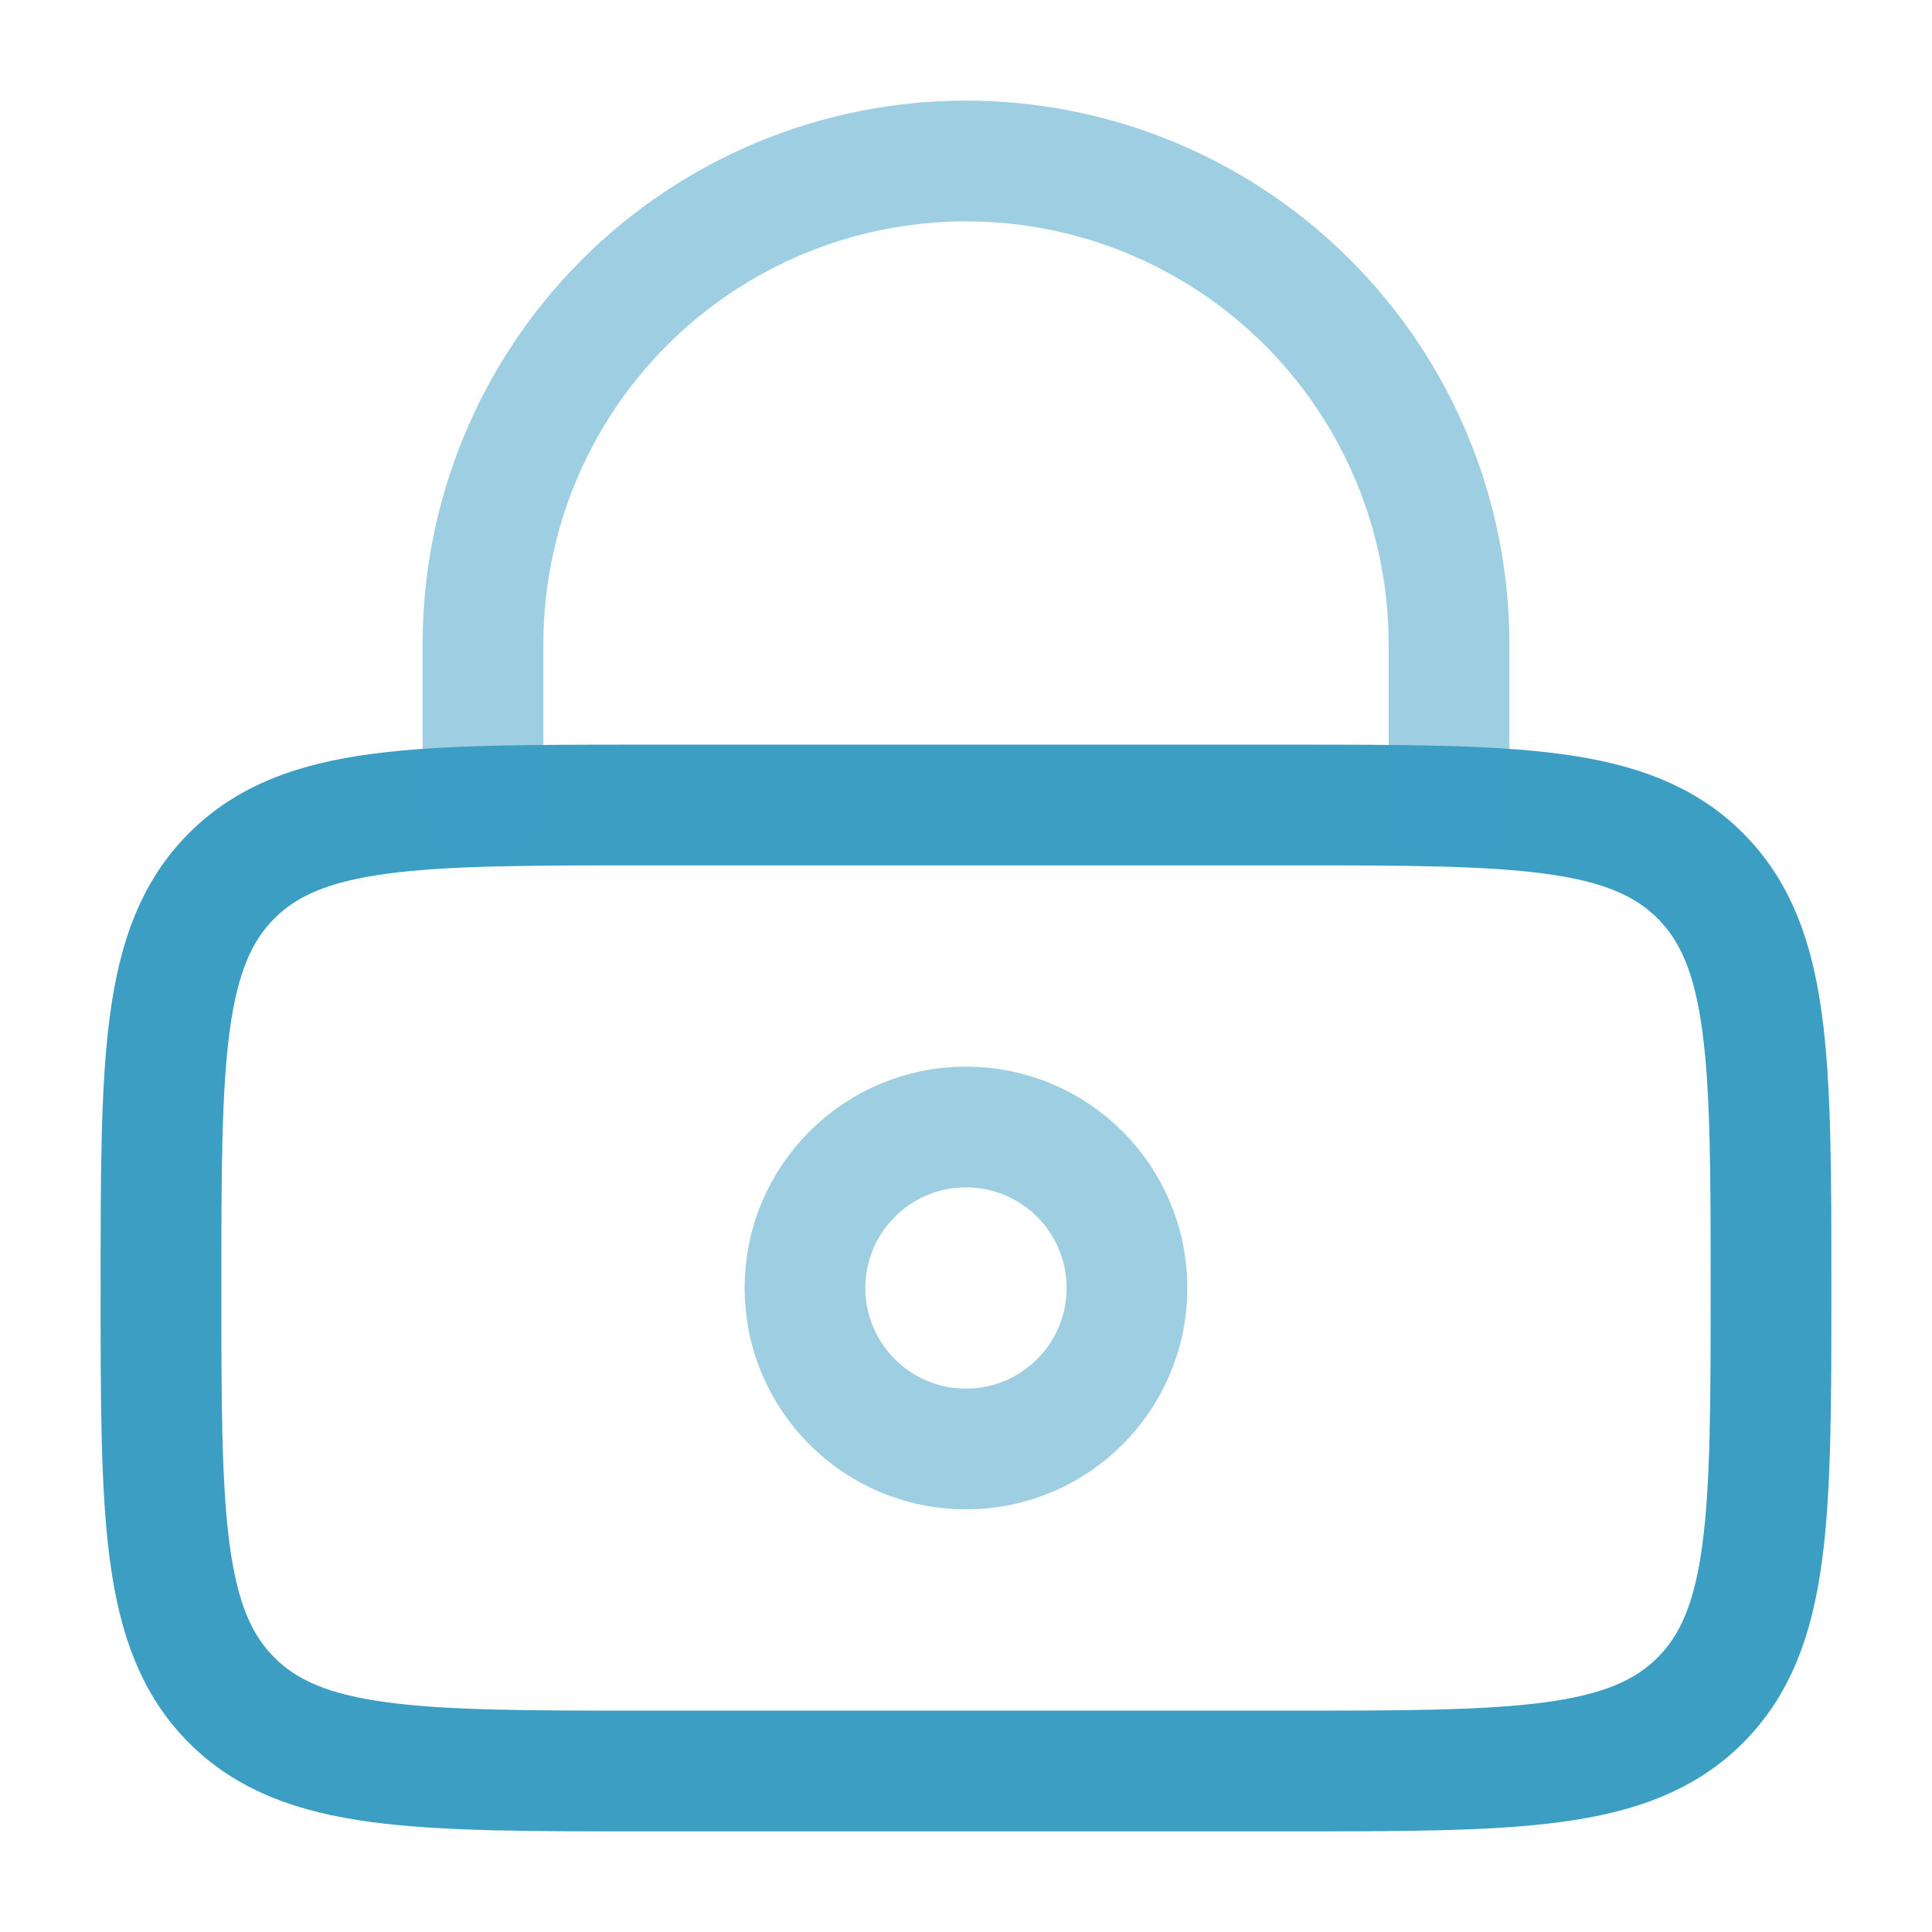 <svg width="64" height="64" viewBox="0 0 64 64" fill="none" xmlns="http://www.w3.org/2000/svg">
<path d="M5.333 42.667C5.333 35.125 5.333 31.352 7.677 29.011C10.019 26.667 13.792 26.667 21.333 26.667H42.667C50.208 26.667 53.981 26.667 56.323 29.011C58.667 31.352 58.667 35.125 58.667 42.667C58.667 50.208 58.667 53.981 56.323 56.323C53.981 58.667 50.208 58.667 42.667 58.667H21.333C13.792 58.667 10.019 58.667 7.677 56.323C5.333 53.981 5.333 50.208 5.333 42.667Z" stroke="#3D9EC4" stroke-width="4"/>
<path opacity="0.5" d="M32 48C34.945 48 37.333 45.612 37.333 42.667C37.333 39.721 34.945 37.333 32 37.333C29.054 37.333 26.666 39.721 26.666 42.667C26.666 45.612 29.054 48 32 48Z" stroke="#3D9EC4" stroke-width="4"/>
<path opacity="0.5" d="M16 26.667V21.333C16 17.09 17.686 13.02 20.686 10.02C23.687 7.019 27.756 5.333 32 5.333C36.243 5.333 40.313 7.019 43.314 10.02C46.314 13.02 48 17.09 48 21.333V26.667" stroke="#3D9EC4" stroke-width="4" stroke-linecap="round"/>
</svg>

